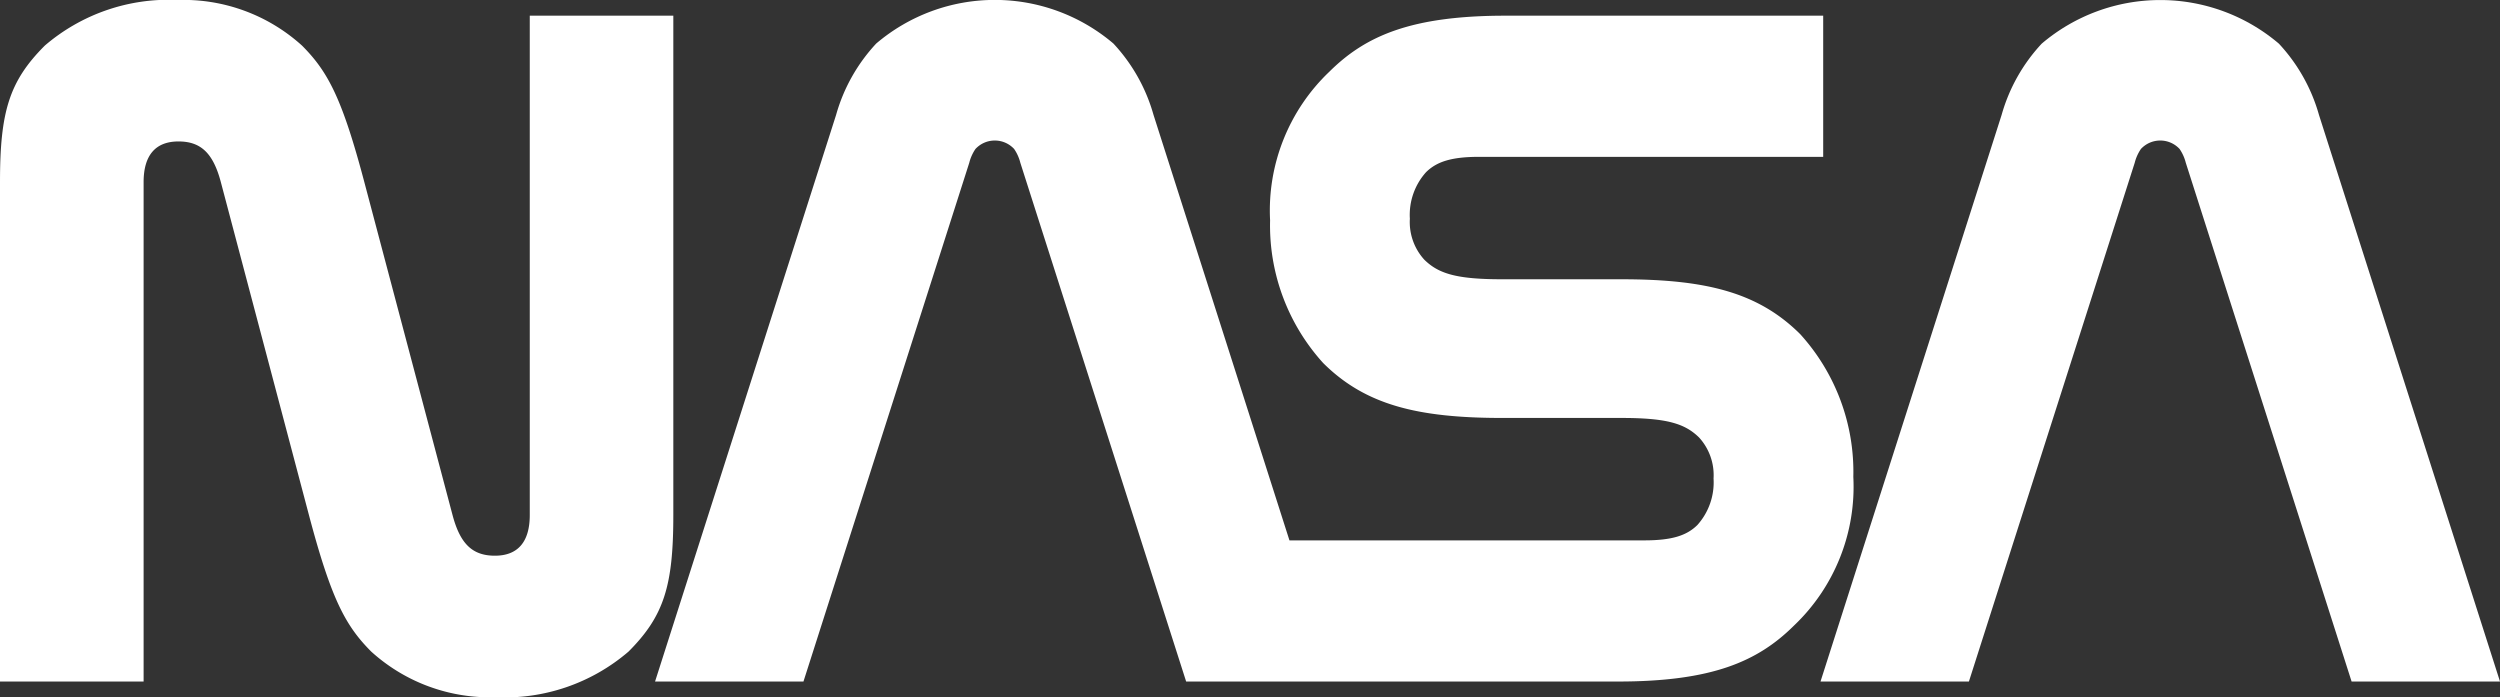 <svg id="logo-nasa" xmlns="http://www.w3.org/2000/svg" width="143.427" height="40" viewBox="0 0 143.427 40">
  <rect x="0" y="0" width="143.427" height="40" fill="#333333" stroke="none"/>
  <path id="Tracé_1" data-name="Tracé 1" d="M25.962,29.548c.445,1.682,1.162,2.333,2.431,2.333,1.315,0,2-.79,2-2.333V.9h8.236V29.548c0,4.038-.524,5.787-2.571,7.835A10.9,10.9,0,0,1,28.429,40,10.124,10.124,0,0,1,21.3,37.384c-1.485-1.488-2.3-3.017-3.576-7.836l-5.054-19.1c-.445-1.682-1.162-2.333-2.431-2.333-1.315,0-2,.79-2,2.333V39.1H0V10.452C0,6.414.524,4.664,2.571,2.616A10.9,10.9,0,0,1,10.2,0a10.125,10.125,0,0,1,7.127,2.616c1.485,1.488,2.3,3.017,3.576,7.836Z" fill="#fff"/>
  <path id="Tracé_2" data-name="Tracé 2" d="M400.546,39.1,391.034,9.34a2.477,2.477,0,0,0-.356-.793,1.511,1.511,0,0,0-2.219,0,2.472,2.472,0,0,0-.356.793L378.591,39.1h-8.514l10.39-32.506a9.945,9.945,0,0,1,2.3-4.089,10.5,10.5,0,0,1,13.608,0,9.95,9.95,0,0,1,2.3,4.089L409.06,39.1h-8.514Z" transform="translate(-265.633)" fill="#fff"/>
  <path id="Tracé_3" data-name="Tracé 3" d="M188.4,39.1c5.4,0,8.028-1.146,10.108-3.214a10.991,10.991,0,0,0,3.4-8.527,11.751,11.751,0,0,0-3.049-8.19c-2.406-2.393-5.395-3.147-10.268-3.147h-6.826c-2.608,0-3.648-.315-4.47-1.123a3.2,3.2,0,0,1-.829-2.35,3.661,3.661,0,0,1,.932-2.674c.613-.6,1.448-.877,3.053-.877h19.728V.9H181.955c-5.4,0-8.028,1.147-10.108,3.214a10.991,10.991,0,0,0-3.4,8.527,11.749,11.749,0,0,0,3.049,8.19c2.407,2.393,5.395,3.147,10.268,3.147h6.826c2.608,0,3.648.315,4.47,1.123a3.2,3.2,0,0,1,.829,2.35,3.662,3.662,0,0,1-.932,2.674c-.613.6-1.448.877-3.053.877H169.558l-7.8-24.415a9.945,9.945,0,0,0-2.3-4.089,10.5,10.5,0,0,0-13.608,0,9.944,9.944,0,0,0-2.3,4.089L133.162,39.1h8.514L151.188,9.34a2.478,2.478,0,0,1,.356-.793,1.511,1.511,0,0,1,2.219,0,2.465,2.465,0,0,1,.356.793L163.631,39.1H188.4Z" transform="translate(-95.581)" fill="#fff"/>
</svg>

